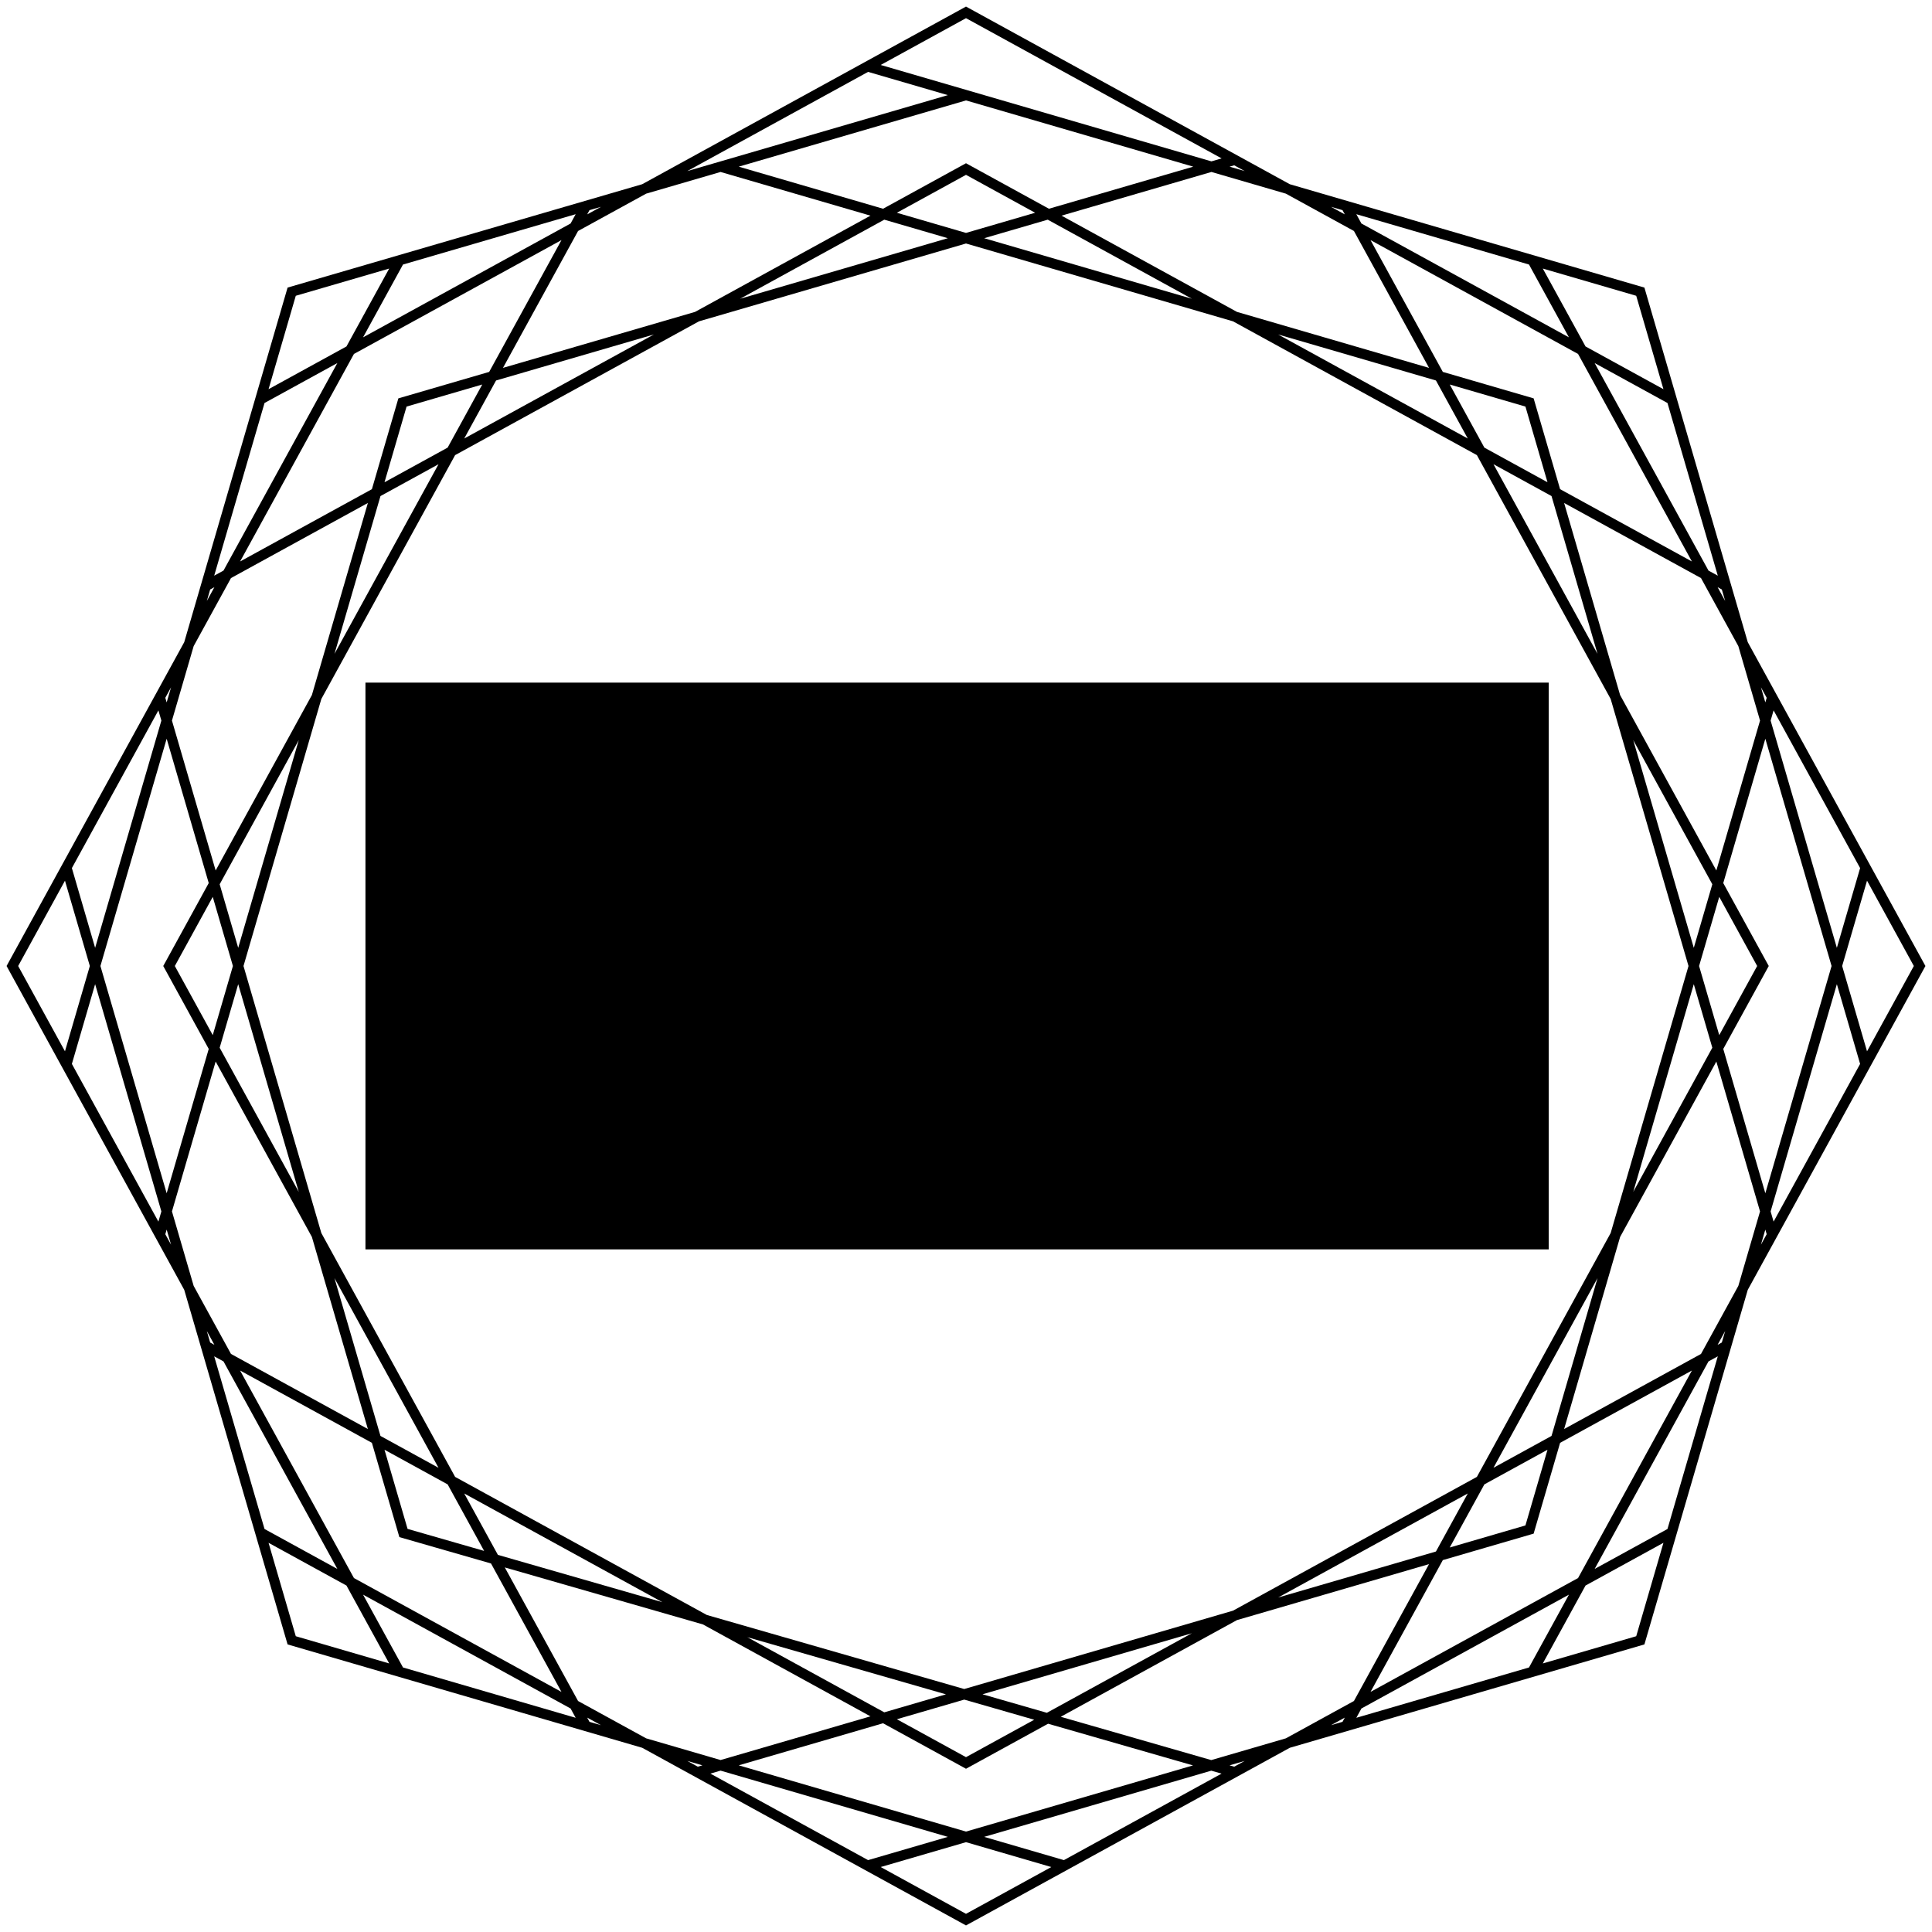 <?xml version="1.0" encoding="utf-8"?>
<!-- Generator: Adobe Illustrator 24.2.1, SVG Export Plug-In . SVG Version: 6.00 Build 0)  -->
<svg version="1.1" xmlns="http://www.w3.org/2000/svg" xmlns:xlink="http://www.w3.org/1999/xlink" x="0px" y="0px"
	 viewBox="0 0 400 400" enable-background="new 0 0 400 400" xml:space="preserve">
<g id="Shapes">
	<path d="M398.639,200.001l-36.781-67.044l-21.399-73.415l-73.416-21.4L200.507,1.639L200,1.362
		l-67.043,36.78L59.541,59.541L38.142,132.955L1.639,199.494l-0.277,0.507l36.781,67.045l21.399,73.414
		l73.415,21.399l66.537,36.502L200,398.638l67.042-36.779l73.417-21.4l21.399-73.413l36.504-66.539
		L398.639,200.001z M365.493,247.053l-8.71-29.883l9.141-16.663l0.277-0.507l-9.419-17.169l8.711-29.884
		L379.208,200L365.493,247.053z M380.304,203.76l4.813,16.512l-17.913,32.651l-0.615-2.111
		L380.304,203.76z M345.232,316.562l-15.078,8.272l23.572-42.967l1.927-1.057L345.232,316.562z
		 M326.719,326.719l-42.967,23.572l14.971-27.289l18.8-5.48l5.48-18.799l27.289-14.971
		L326.719,326.719z M324.834,330.154l-8.272,15.079l-35.752,10.421l1.058-1.928L324.834,330.154z
		 M200,379.208l-47.053-13.715l29.883-8.711l16.663,9.141L200,366.202l16.995-9.323l30.003,8.631
		L200,379.208z M250.782,366.598l2.128,0.612l-32.64,17.907l-16.511-4.813L250.782,366.598z
		 M196.24,380.305l-16.511,4.813l-32.651-17.913l2.11-0.615L196.24,380.305z M73.28,326.719
		l-23.572-42.967l27.289,14.971l5.527,18.963l0.162,0.556l18.972,5.458l14.589,26.592L73.28,326.719z
		 M118.133,353.726l1.057,1.927l-35.753-10.422l-8.272-15.078L118.133,353.726z M44.346,280.81
		l1.927,1.057l23.572,42.967l-15.077-8.272L44.346,280.81z M20.791,200l13.715-47.052l8.71,29.883
		l-9.141,16.663l-0.277,0.507l9.419,17.169l-8.71,29.883L20.791,200z M33.41,250.812l-0.615,2.111
		l-17.913-32.651l4.813-16.511L33.41,250.812z M19.695,196.24l-4.813-16.511l17.913-32.651l0.615,2.11
		L19.695,196.24z M54.768,83.437l15.077-8.272l-23.572,42.967l-1.927,1.057L54.768,83.437z
		 M73.28,73.281l42.968-23.573l-14.971,27.29L82.478,82.478l-5.48,18.799l-27.289,14.971
		L73.28,73.281z M75.165,69.846l8.272-15.078l35.753-10.422l-1.057,1.928L75.165,69.846z
		 M247.052,34.506l-29.883,8.711l-16.662-9.141L200,33.798l-17.169,9.419l-29.883-8.711l47.053-13.715
		L247.052,34.506z M326.719,73.281l23.572,42.967l-27.289-14.971l-5.48-18.799l-18.8-5.48
		l-14.971-27.289L326.719,73.281z M281.867,46.274l-1.058-1.928l35.752,10.421l8.272,15.078
		L281.867,46.274z M355.653,119.19l-1.928-1.058l-23.572-42.967l15.078,8.272L355.653,119.19z
		 M307.324,307.324l13.069-7.169l-4.568,15.67l-15.671,4.568L307.324,307.324z M297.296,321.225
		l-32.672,9.524l39.265-21.541L297.296,321.225z M309.208,303.889l21.541-39.266l-9.524,32.673
		L309.208,303.889z M305.773,305.774l-50.486,27.697l-55.656,16.223l-53.29-15.33l-52.114-28.59
		l-27.698-50.488l-16.115-55.285l16.115-55.286L94.227,94.227l50.487-27.697l55.286-16.116l55.287,16.116
		l50.487,27.697l27.698,50.488l16.115,55.286l-16.115,55.285L305.773,305.774z M199.635,351.885
		l14.489,4.168L200,363.801l-14.312-7.851L199.635,351.885z M183.079,354.518l-28.348-15.552l41.119,11.829
		L183.079,354.518z M203.416,350.783l43.345-12.635l-30.019,16.468L203.416,350.783z M92.676,307.324
		l7.557,13.776l-15.851-4.56l-4.776-16.386L92.676,307.324z M78.773,297.296l-9.524-32.674
		l21.542,39.268L78.773,297.296z M96.111,309.208l41.028,22.508l-34.055-9.797L96.111,309.208z
		 M48.221,200l-4.172,14.312l-7.851-14.311l7.852-14.312L48.221,200z M45.481,183.08l16.37-29.839
		l-12.534,42.999L45.481,183.08z M49.317,203.76l12.534,43l-16.37-29.839L49.317,203.76z
		 M92.676,92.676l-13.069,7.17l4.568-15.67l15.67-4.568L92.676,92.676z M102.704,78.775l32.673-9.524
		L96.111,90.792L102.704,78.775z M90.792,96.111l-21.541,39.266l9.524-32.673L90.792,96.111z
		 M200,48.222l-14.311-4.172L200,36.199l14.311,7.851L200,48.222z M216.921,45.481l29.84,16.371
		l-43.001-12.534L216.921,45.481z M196.24,49.318l-43,12.534l29.84-16.37L196.24,49.318z
		 M307.323,92.676l-7.169-13.068l15.671,4.568l4.567,15.67L307.323,92.676z M321.226,102.704
		l9.524,32.675l-21.542-39.268L321.226,102.704z M303.889,90.792l-39.264-21.54l32.672,9.523
		L303.889,90.792z M350.682,203.761l3.836,13.16l-16.37,29.839L350.682,203.761z M351.778,200.001
		l4.172-14.312l7.851,14.312l-7.851,14.311L351.778,200.001z M350.682,196.24l-12.534-43
		l16.37,29.839L350.682,196.24z M335.427,143.905l-11.592-39.769l28.34,15.548l7.727,14.084
		l4.495,15.42l-9.046,31.035L335.427,143.905z M295.865,76.165l-39.766-11.591l-36.32-19.925
		l31.034-9.046l15.418,4.494l14.087,7.728L295.865,76.165z M149.188,35.603l31.034,9.046l-36.319,19.925
		l-39.767,11.592l15.548-28.341l14.084-7.727L149.188,35.603z M76.165,104.135l-11.592,39.768
		l-19.925,36.319l-9.046-31.034l4.495-15.421l7.727-14.084L76.165,104.135z M44.648,219.778
		l19.925,36.319l11.592,39.768l-28.341-15.548l-7.726-14.083l-4.495-15.422L44.648,219.778z
		 M104.511,324.519l41.019,11.8l34.691,19.032l-31.034,9.046l-15.419-4.495l-14.085-7.727
		L104.511,324.519z M219.613,355.442l36.485-20.016l39.767-11.591l-15.548,28.34l-14.086,7.728
		l-15.453,4.504L219.613,355.442z M323.835,295.865l11.591-39.767l19.924-36.318l9.046,31.034
		l-4.495,15.421l-7.726,14.083L323.835,295.865z M366.589,149.188l0.615-2.111l17.913,32.651
		l-4.813,16.512L366.589,149.188z M365.773,144.468l-0.28,0.959l-0.914-3.135L365.773,144.468z
		 M355.61,121.567l0.876,0.481l0.694,2.383L355.61,121.567z M344.399,80.579l-16.13-8.849
		l-8.849-16.129l19.341,5.637L344.399,80.579z M277.952,43.513l0.481,0.877l-2.865-1.572
		L277.952,43.513z M254.572,34.506l0.959-0.279l2.174,1.192L254.572,34.506z M252.922,32.795
		l-2.11,0.615l-68.474-19.959L200,3.762L252.922,32.795z M179.729,14.883l16.511,4.813l-53.947,15.725
		L179.729,14.883z M121.568,44.39l0.481-0.876l2.382-0.694L121.568,44.39z M61.239,61.238l19.34-5.637
		l-8.849,16.129l-16.129,8.848L61.239,61.238z M43.513,122.048l0.876-0.48l-1.57,2.861L43.513,122.048z
		 M34.506,145.428l-0.28-0.959l1.193-2.175L34.506,145.428z M13.451,182.339L18.599,200l-5.148,17.662
		l-9.689-17.662L13.451,182.339z M34.226,255.532l0.28-0.96l0.914,3.136L34.226,255.532z
		 M44.389,278.432l-0.876-0.48l-0.694-2.381L44.389,278.432z M55.601,319.421l16.129,8.848l8.849,16.129
		l-19.34-5.637L55.601,319.421z M122.048,356.487l-0.481-0.876l2.863,1.57L122.048,356.487z
		 M145.427,365.494l-0.959,0.279l-2.174-1.193L145.427,365.494z M182.338,386.549L200,381.401
		l17.662,5.148L200,396.238L182.338,386.549z M255.529,365.774l-0.966-0.278l3.142-0.916L255.529,365.774
		z M278.433,355.61l-0.481,0.877l-2.384,0.695L278.433,355.61z M338.761,338.762l-19.341,5.637
		l8.849-16.13l16.129-8.849L338.761,338.762z M356.486,277.952l-0.876,0.48l1.57-2.861
		L356.486,277.952z M365.493,254.573l0.28,0.959l-1.194,2.176L365.493,254.573z M386.548,217.663
		L381.4,200l5.148-17.663l9.69,17.663L386.548,217.663z"/>
</g>
<g id="no-tagline">
	<rect x="75.664" y="141.329" width="244.981" height="117.342"/>
</g>
</svg>
